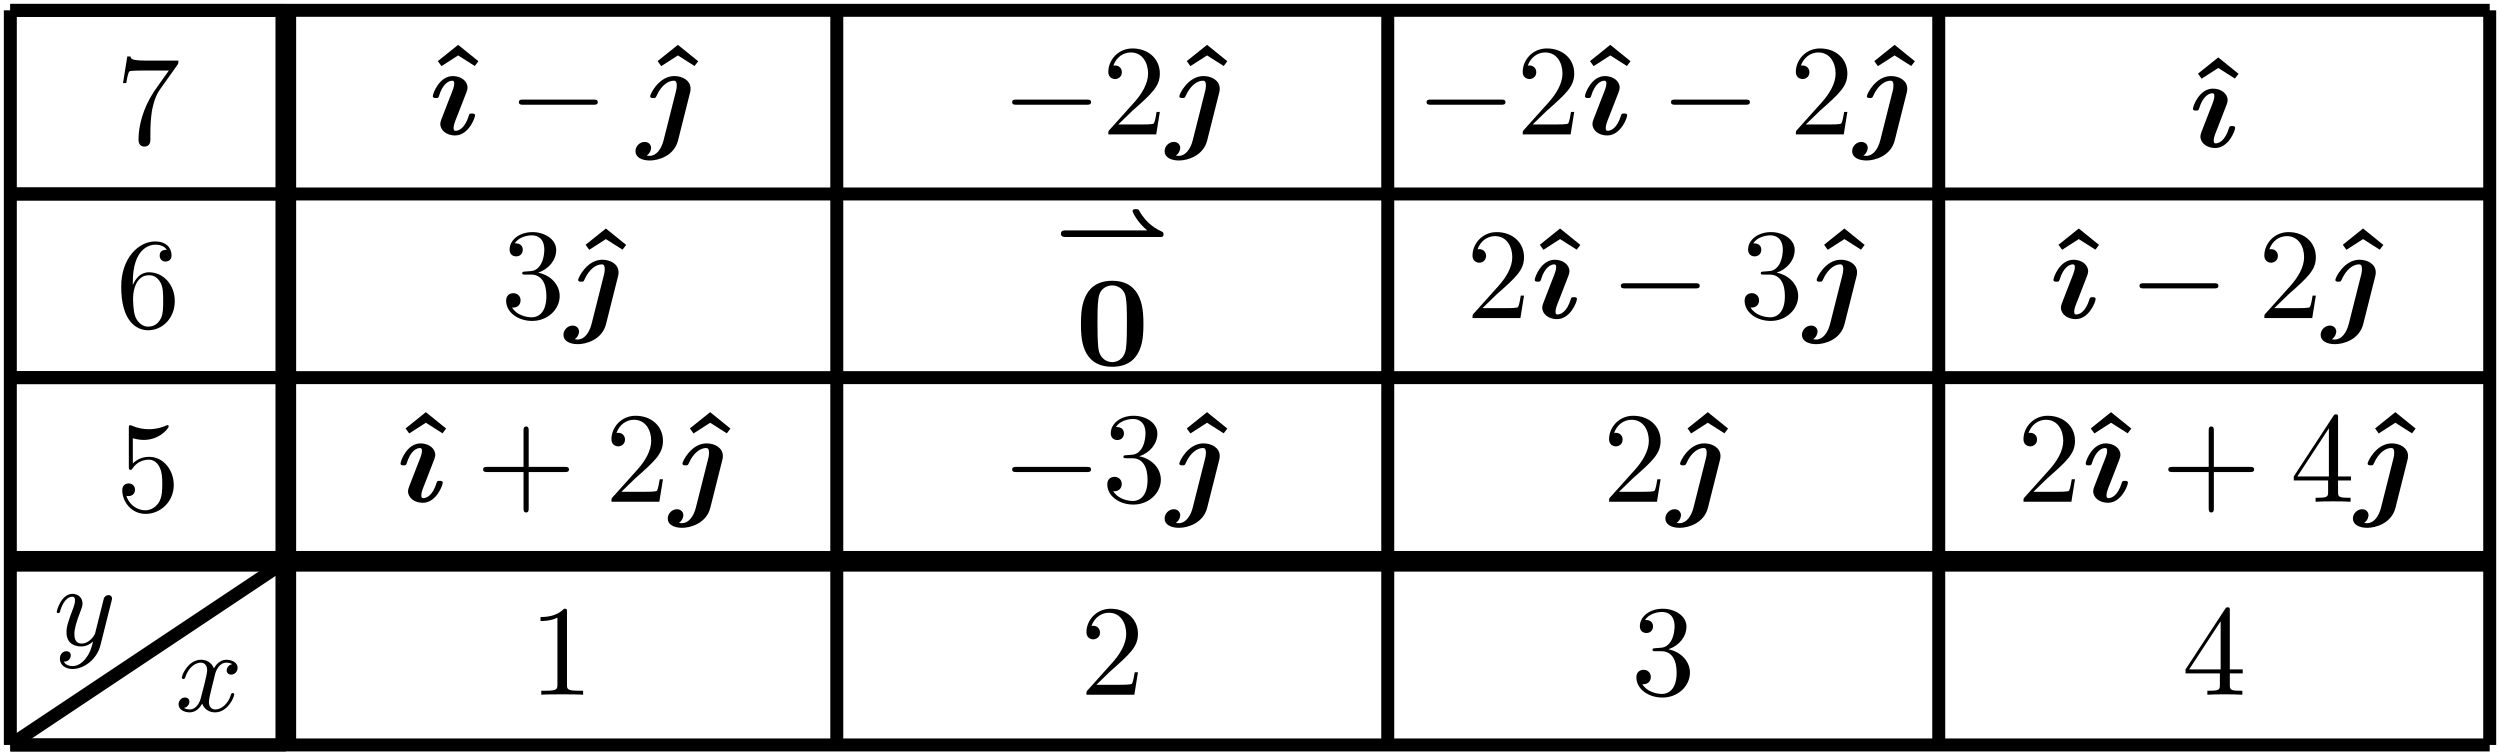 <?xml version="1.0" encoding="UTF-8" standalone="no"?>
<!DOCTYPE svg PUBLIC "-//W3C//DTD SVG 1.1//EN" "http://www.w3.org/Graphics/SVG/1.1/DTD/svg11.dtd">
<svg xmlns="http://www.w3.org/2000/svg" xmlns:xlink="http://www.w3.org/1999/xlink" version="1.1" width="192.932pt" height="58.287pt" viewBox="0 0 192.932 58.287">
<path transform="matrix(1,0,0,-1,.797,57.49)" stroke-width="1" stroke-linecap="butt" stroke-miterlimit="10" stroke-linejoin="miter" fill="none" stroke="#000000" d="M 0 0 L 21.26 0 M 0 14.173 L 21.26 14.173 M 0 28.347 L 21.26 28.347 M 0 42.52 L 21.26 42.52 M 0 56.684 L 21.26 56.684 M 0 0 L 0 56.694 M 21.25 0 L 21.25 56.694 "/>
<path transform="matrix(1,0,0,-1,.797,57.49)" stroke-width="1" stroke-linecap="butt" stroke-miterlimit="10" stroke-linejoin="miter" fill="none" stroke="#000000" d="M 63.78 56.694 L 63.78 0 "/>
<path transform="matrix(1,0,0,-1,.797,57.49)" stroke-width="1" stroke-linecap="butt" stroke-miterlimit="10" stroke-linejoin="miter" fill="none" stroke="#000000" d="M 106.3 56.694 L 106.3 0 "/>
<path transform="matrix(1,0,0,-1,.797,57.49)" stroke-width="1" stroke-linecap="butt" stroke-miterlimit="10" stroke-linejoin="miter" fill="none" stroke="#000000" d="M 148.821 56.694 L 148.821 0 "/>
<path transform="matrix(1,0,0,-1,.797,57.49)" stroke-width="1" stroke-linecap="butt" stroke-miterlimit="10" stroke-linejoin="miter" fill="none" stroke="#000000" d="M 191.341 56.694 L 191.341 0 "/>
<path transform="matrix(1,0,0,-1,.797,57.49)" stroke-width="1" stroke-linecap="butt" stroke-miterlimit="10" stroke-linejoin="miter" fill="none" stroke="#000000" d="M 0 0 L 191.341 0 "/>
<path transform="matrix(1,0,0,-1,.797,57.49)" stroke-width="1" stroke-linecap="butt" stroke-miterlimit="10" stroke-linejoin="miter" fill="none" stroke="#000000" d="M 0 14.173 L 191.341 14.173 "/>
<path transform="matrix(1,0,0,-1,.797,57.49)" stroke-width="1" stroke-linecap="butt" stroke-miterlimit="10" stroke-linejoin="miter" fill="none" stroke="#000000" d="M 0 28.347 L 191.341 28.347 "/>
<path transform="matrix(1,0,0,-1,.797,57.49)" stroke-width="1" stroke-linecap="butt" stroke-miterlimit="10" stroke-linejoin="miter" fill="none" stroke="#000000" d="M 0 42.52 L 191.341 42.52 "/>
<path transform="matrix(1,0,0,-1,.797,57.49)" stroke-width="1" stroke-linecap="butt" stroke-miterlimit="10" stroke-linejoin="miter" fill="none" stroke="#000000" d="M 0 56.694 L 191.341 56.694 "/>
<path transform="matrix(1,0,0,-1,.797,57.49)" stroke-width="1.594" stroke-linecap="butt" stroke-miterlimit="10" stroke-linejoin="miter" fill="none" stroke="#000000" d="M 0 14.173 L 191.341 14.173 "/>
<path transform="matrix(1,0,0,-1,.797,57.49)" stroke-width="1.594" stroke-linecap="butt" stroke-miterlimit="10" stroke-linejoin="miter" fill="none" stroke="#000000" d="M 21.26 56.694 L 21.26 0 "/>
<path transform="matrix(1,0,0,-1,.797,57.49)" stroke-width="1" stroke-linecap="butt" stroke-miterlimit="10" stroke-linejoin="miter" fill="none" stroke="#000000" d="M 0 0 L 21.26 14.173 "/>
<symbol id="font_0_2">
<path d="M .473 .59 C .474 .595 .476 .601 .476 .607 C .476 .62 .467 .636 .445 .636 C .432 .636 .414 .628 .406 .609 C .405 .605 .395 .564 .389 .542 L .339 .342 C .331 .313 .331 .311 .329 .302 C .328 .298 .286 .219 .214 .219 C .152 .219 .152 .282 .152 .301 C .152 .346 .165 .395 .208 .507 C .216 .53 .222 .544 .222 .563 C .222 .612 .185 .647 .136 .647 C .04 .647 0 .505 0 .493 C 0 .484 .007 .481 .014 .481 C .025 .481 .026 .487 .03 .5 C .051 .574 .091 .622 .133 .622 C .157 .622 .157 .603 .157 .589 C .157 .572 .153 .554 .144 .53 C .097 .406 .084 .364 .084 .316 C .084 .205 .174 .194 .211 .194 C .26 .194 .295 .22 .313 .238 C .3 .187 .289 .142 .25 .092 C .22 .052 .18 .025 .136 .025 C .108 .025 .075 .035 .061 .063 C .114 .063 .121 .107 .121 .117 C .121 .139 .105 .153 .083 .153 C .059 .153 .027 .134 .027 .088 C .027 .036 .073 0 .136 0 C .238 0 .347 .087 .376 .204 L .473 .59 Z "/>
</symbol>
<use xlink:href="#font_0_2" transform="matrix(8.966,0,0,-8.966,4.379,51.628)"/>
<symbol id="font_0_1">
<path d="M .462 .415 C .425 .408 .414 .376 .414 .361 C .414 .342 .428 .325 .453 .325 C .481 .325 .508 .349 .508 .384 C .508 .43 .458 .453 .411 .453 C .351 .453 .316 .4 .304 .379 C .285 .428 .241 .453 .193 .453 C .086 .453 .028 .325 .028 .299 C .028 .29 .035 .287 .042 .287 C .051 .287 .054 .292 .056 .298 C .087 .397 .153 .428 .191 .428 C .22 .428 .246 .409 .246 .362 C .246 .326 .203 .166 .19 .118 C .182 .087 .152 .025 .097 .025 C .077 .025 .056 .032 .046 .038 C .073 .043 .093 .066 .093 .092 C .093 .117 .074 .128 .055 .128 C .026 .128 0 .103 0 .069 C 0 .02 .054 0 .096 0 C .154 0 .188 .048 .203 .075 C .228 .009 .287 0 .314 0 C .422 0 .479 .13 .479 .154 C .479 .159 .476 .166 .466 .166 C .455 .166 .454 .162 .449 .147 C .427 .075 .369 .025 .317 .025 C .288 .025 .261 .043 .261 .091 C .261 .113 .275 .168 .284 .206 C .288 .224 .315 .332 .317 .339 C .329 .375 .359 .428 .41 .428 C .428 .428 .447 .425 .462 .415 Z "/>
</symbol>
<use xlink:href="#font_0_1" transform="matrix(8.966,0,0,-8.966,13.781,54.976)"/>
<symbol id="font_1_2">
<path d="M .205 .64 C .205 .664 .205 .666 .182 .666 C .12 .602 .032 .602 0 .602 L 0 .571 C .02 .571 .079 .571 .131 .597 L .131 .079 C .131 .043 .128 .031 .038 .031 L .006 .031 L .006 0 C .041 .003 .128 .003 .168 .003 C .208 .003 .295 .003 .33 0 L .33 .031 L .298 .031 C .208 .031 .205 .042 .205 .079 L .205 .64 Z "/>
</symbol>
<use xlink:href="#font_1_2" transform="matrix(9.963,0,0,-9.963,41.713,53.614)"/>
<symbol id="font_1_3">
<path d="M .077 .077 L .183 .18 C .339 .318 .399 .372 .399 .472 C .399 .586 .309 .666 .187 .666 C .074 .666 0 .574 0 .485 C 0 .429 .05 .429 .053 .429 C .07 .429 .105 .441 .105 .482 C .105 .508 .087 .534 .052 .534 C .044 .534 .042 .534 .039 .533 C .062 .598 .116 .635 .174 .635 C .265 .635 .308 .554 .308 .472 C .308 .392 .258 .313 .203 .251 L .011 .037 C 0 .026 0 .024 0 0 L .371 0 L .399 .174 L .374 .174 C .369 .144 .362 .1 .352 .085 C .345 .077 .279 .077 .257 .077 L .077 .077 Z "/>
</symbol>
<use xlink:href="#font_1_3" transform="matrix(9.963,0,0,-9.963,83.844,53.614)"/>
<symbol id="font_1_4">
<path d="M .248 .374 C .33 .401 .388 .471 .388 .55 C .388 .632 .3 .688 .204 .688 C .103 .688 .027 .628 .027 .552 C .027 .519 .049 .5 .078 .5 C .109 .5 .129 .522 .129 .551 C .129 .601 .082 .601 .067 .601 C .098 .65 .164 .663 .2 .663 C .241 .663 .296 .641 .296 .551 C .296 .539 .294 .481 .268 .437 C .238 .389 .204 .386 .179 .385 C .171 .384 .147 .382 .14 .382 C .132 .381 .125 .38 .125 .37 C .125 .359 .132 .359 .149 .359 L .193 .359 C .275 .359 .312 .291 .312 .193 C .312 .057 .243 .028 .199 .028 C .156 .028 .081 .045 .046 .104 C .081 .099 .112 .121 .112 .159 C .112 .195 .085 .215 .056 .215 C .032 .215 0 .201 0 .157 C 0 .066 .093 0 .202 0 C .324 0 .415 .091 .415 .193 C .415 .275 .352 .353 .248 .374 Z "/>
</symbol>
<use xlink:href="#font_1_4" transform="matrix(9.963,0,0,-9.963,126.283,53.833)"/>
<symbol id="font_1_5">
<path d="M .266 .165 L .266 .078 C .266 .042 .264 .031 .19 .031 L .169 .031 L .169 0 C .21 .003 .262 .003 .304 .003 C .346 .003 .399 .003 .44 0 L .44 .031 L .419 .031 C .345 .031 .343 .042 .343 .078 L .343 .165 L .443 .165 L .443 .196 L .343 .196 L .343 .651 C .343 .671 .343 .677 .327 .677 C .318 .677 .315 .677 .307 .665 L 0 .196 L 0 .165 L .266 .165 M .272 .196 L .028 .196 L .272 .569 L .272 .196 Z "/>
</symbol>
<use xlink:href="#font_1_5" transform="matrix(9.963,0,0,-9.963,168.664,53.614)"/>
<symbol id="font_1_6">
<path d="M .399 .223 C .399 .342 .317 .442 .209 .442 C .161 .442 .118 .426 .082 .391 L .082 .586 C .102 .58 .135 .573 .167 .573 C .29 .573 .36 .664 .36 .677 C .36 .683 .357 .688 .35 .688 C .349 .688 .347 .688 .342 .685 C .322 .676 .273 .656 .206 .656 C .166 .656 .12 .663 .073 .684 C .065 .687 .063 .687 .061 .687 C .051 .687 .051 .679 .051 .663 L .051 .367 C .051 .349 .051 .341 .065 .341 C .072 .341 .074 .344 .078 .35 C .089 .366 .126 .42 .207 .42 C .259 .42 .284 .374 .292 .356 C .308 .319 .31 .28 .31 .23 C .31 .195 .31 .135 .286 .093 C .262 .054 .225 .028 .179 .028 C .106 .028 .049 .081 .032 .14 C .035 .139 .038 .138 .049 .138 C .082 .138 .099 .163 .099 .187 C .099 .211 .082 .236 .049 .236 C .035 .236 0 .229 0 .183 C 0 .097 .069 0 .181 0 C .297 0 .399 .096 .399 .223 Z "/>
</symbol>
<use xlink:href="#font_1_6" transform="matrix(9.963,0,0,-9.963,9.434,39.659)"/>
<symbol id="font_1_7">
<path d="M .09 .35 L .09 .374 C .09 .627 .214 .663 .265 .663 C .289 .663 .331 .657 .353 .623 C .338 .623 .298 .623 .298 .578 C .298 .547 .322 .532 .344 .532 C .36 .532 .39 .541 .39 .58 C .39 .64 .346 .688 .263 .688 C .135 .688 0 .559 0 .338 C 0 .071 .116 0 .209 0 C .32 0 .415 .094 .415 .226 C .415 .353 .326 .449 .215 .449 C .147 .449 .11 .398 .09 .35 M .209 .028 C .146 .028 .116 .088 .11 .103 C .092 .15 .092 .23 .092 .248 C .092 .326 .124 .426 .214 .426 C .23 .426 .276 .426 .307 .364 C .325 .327 .325 .276 .325 .227 C .325 .179 .325 .129 .308 .093 C .278 .033 .232 .028 .209 .028 Z "/>
</symbol>
<use xlink:href="#font_1_7" transform="matrix(9.963,0,0,-9.963,9.354,25.486)"/>
<symbol id="font_1_8">
<path d="M .42 .631 C .429 .643 .429 .645 .429 .666 L .186 .666 C .064 .666 .062 .679 .058 .698 L .033 .698 L 0 .492 L .025 .492 C .028 .508 .037 .571 .05 .583 C .057 .589 .135 .589 .148 .589 L .355 .589 C .344 .573 .265 .464 .243 .431 C .153 .296 .12 .157 .12 .055 C .12 .045 .12 0 .166 0 C .212 0 .212 .045 .212 .055 L .212 .106 C .212 .161 .215 .216 .223 .27 C .227 .293 .241 .379 .285 .441 L .42 .631 Z "/>
</symbol>
<use xlink:href="#font_1_8" transform="matrix(9.963,0,0,-9.963,9.494,11.313)"/>
<symbol id="font_2_2">
<path d="M .157 .165 L 0 .039 L .028 0 L .157 .083 L .286 .001 L .314 .038 L .157 .165 Z "/>
</symbol>
<use xlink:href="#font_2_2" transform="matrix(9.963,0,0,-9.963,31.301,33.451)"/>
<symbol id="font_3_1">
<path d="M .327 .156 C .327 .17 .312 .17 .303 .17 C .291 .17 .284 .17 .28 .157 C .249 .052 .198 .036 .177 .036 C .167 .036 .161 .039 .161 .058 C .161 .081 .17 .103 .194 .163 L .261 .336 C .266 .349 .269 .361 .269 .37 C .269 .423 .217 .46 .155 .46 C .051 .46 0 .326 0 .304 C 0 .29 .015 .29 .024 .29 C .036 .29 .043 .29 .047 .303 C .078 .408 .129 .424 .15 .424 C .16 .424 .166 .421 .166 .402 C .166 .379 .157 .357 .133 .297 L .066 .124 C .061 .111 .058 .099 .058 .09 C .058 .037 .11 0 .172 0 C .276 0 .327 .134 .327 .156 Z "/>
</symbol>
<use xlink:href="#font_3_1" transform="matrix(9.963,0,0,-9.963,30.91,38.801)"/>
<symbol id="font_1_1">
<path d="M .353 .313 L .632 .313 C .646 .313 .665 .313 .665 .333 C .665 .353 .646 .353 .632 .353 L .353 .353 L .353 .633 C .353 .647 .353 .666 .333 .666 C .313 .666 .313 .647 .313 .633 L .313 .353 L .033 .353 C .019 .353 0 .353 0 .333 C 0 .313 .019 .313 .033 .313 L .313 .313 L .313 .033 C .313 .019 .313 0 .333 0 C .353 0 .353 .019 .353 .033 L .353 .313 Z "/>
</symbol>
<use xlink:href="#font_1_1" transform="matrix(9.963,0,0,-9.963,37.284,39.548)"/>
<use xlink:href="#font_1_3" transform="matrix(9.963,0,0,-9.963,47.187,38.721)"/>
<use xlink:href="#font_2_2" transform="matrix(9.963,0,0,-9.963,53.241,33.451)"/>
<symbol id="font_3_2">
<path d="M .422 .522 C .425 .533 .427 .542 .427 .556 C .427 .621 .363 .654 .301 .654 C .182 .654 .114 .515 .114 .498 C .114 .484 .129 .484 .138 .484 C .155 .484 .156 .485 .163 .5 C .201 .586 .257 .618 .296 .618 C .305 .618 .32 .618 .32 .581 C .32 .562 .317 .551 .314 .538 L .218 .157 C .201 .089 .162 .036 .111 .036 C .102 .036 .1 .036 .087 .038 C .119 .06 .121 .093 .121 .098 C .121 .12 .104 .144 .071 .144 C .034 .144 0 .111 0 .072 C 0 .025 .048 0 .112 0 C .176 0 .3 .035 .33 .156 L .422 .522 Z "/>
</symbol>
<use xlink:href="#font_3_2" transform="matrix(9.963,0,0,-9.963,51.531,40.733)"/>
<symbol id="font_4_1">
<path d="M .576 0 C .593 0 .611 0 .611 .02 C .611 .04 .593 .04 .576 .04 L .035 .04 C .018 .04 0 .04 0 .02 C 0 0 .018 0 .035 0 L .576 0 Z "/>
</symbol>
<use xlink:href="#font_4_1" transform="matrix(9.963,0,0,-9.963,78.112,36.43)"/>
<use xlink:href="#font_1_4" transform="matrix(9.963,0,0,-9.963,85.452,38.94)"/>
<use xlink:href="#font_2_2" transform="matrix(9.963,0,0,-9.963,91.587,33.451)"/>
<use xlink:href="#font_3_2" transform="matrix(9.963,0,0,-9.963,89.876,40.733)"/>
<use xlink:href="#font_1_3" transform="matrix(9.963,0,0,-9.963,124.177,38.721)"/>
<use xlink:href="#font_2_2" transform="matrix(9.963,0,0,-9.963,130.232,33.451)"/>
<use xlink:href="#font_3_2" transform="matrix(9.963,0,0,-9.963,128.521,40.733)"/>
<use xlink:href="#font_1_3" transform="matrix(9.963,0,0,-9.963,156.158,38.721)"/>
<use xlink:href="#font_2_2" transform="matrix(9.963,0,0,-9.963,161.35,33.451)"/>
<use xlink:href="#font_3_1" transform="matrix(9.963,0,0,-9.963,160.96,38.801)"/>
<use xlink:href="#font_1_1" transform="matrix(9.963,0,0,-9.963,167.333,39.548)"/>
<use xlink:href="#font_1_5" transform="matrix(9.963,0,0,-9.963,177.017,38.721)"/>
<use xlink:href="#font_2_2" transform="matrix(9.963,0,0,-9.963,183.291,33.451)"/>
<use xlink:href="#font_3_2" transform="matrix(9.963,0,0,-9.963,181.58,40.733)"/>
<use xlink:href="#font_1_4" transform="matrix(9.963,0,0,-9.963,39.058,24.767)"/>
<use xlink:href="#font_2_2" transform="matrix(9.963,0,0,-9.963,45.193,19.278)"/>
<use xlink:href="#font_3_2" transform="matrix(9.963,0,0,-9.963,43.482,26.56)"/>
<symbol id="font_5_1">
<path d="M 1.098 0 C 1.12 0 1.135 0 1.135 .029 C 1.135 .039 1.135 .05 1.122 .057 C 1.067 .083 .953 .137 .868 .288 C .856 .307 .855 .308 .829 .308 C .812 .308 .793 .308 .793 .286 C .793 .272 .851 .156 .956 .073 L .051 .073 C .036 .073 0 .073 0 .037 C 0 0 .035 0 .051 0 L 1.098 0 Z "/>
</symbol>
<use xlink:href="#font_5_1" transform="matrix(6.974,0,0,-6.974,81.874,18.289)"/>
<symbol id="font_2_1">
<path d="M .484 .33 C .484 .427 .483 .666 .242 .666 C .001 .666 0 .428 0 .33 C 0 .231 .001 0 .242 0 C .482 0 .484 .23 .484 .33 M .242 .036 C .206 .036 .15 .058 .137 .131 C .128 .183 .128 .287 .128 .342 C .128 .414 .128 .479 .136 .531 C .148 .62 .218 .63 .242 .63 C .279 .63 .32 .611 .339 .567 C .356 .53 .356 .424 .356 .342 C .356 .286 .356 .195 .349 .143 C .335 .05 .272 .036 .242 .036 Z "/>
</symbol>
<use xlink:href="#font_2_1" transform="matrix(9.963,0,0,-9.963,83.42,28.304)"/>
<use xlink:href="#font_1_3" transform="matrix(9.963,0,0,-9.963,113.638,24.548)"/>
<use xlink:href="#font_2_2" transform="matrix(9.963,0,0,-9.963,118.831,19.278)"/>
<use xlink:href="#font_3_1" transform="matrix(9.963,0,0,-9.963,118.44,24.628)"/>
<use xlink:href="#font_4_1" transform="matrix(9.963,0,0,-9.963,125.083,22.257)"/>
<use xlink:href="#font_1_4" transform="matrix(9.963,0,0,-9.963,134.636,24.767)"/>
<use xlink:href="#font_2_2" transform="matrix(9.963,0,0,-9.963,140.771,19.278)"/>
<use xlink:href="#font_3_2" transform="matrix(9.963,0,0,-9.963,139.061,26.56)"/>
<use xlink:href="#font_2_2" transform="matrix(9.963,0,0,-9.963,158.86,19.278)"/>
<use xlink:href="#font_3_1" transform="matrix(9.963,0,0,-9.963,158.469,24.628)"/>
<use xlink:href="#font_4_1" transform="matrix(9.963,0,0,-9.963,165.112,22.257)"/>
<use xlink:href="#font_1_3" transform="matrix(9.963,0,0,-9.963,174.745,24.548)"/>
<use xlink:href="#font_2_2" transform="matrix(9.963,0,0,-9.963,180.8,19.278)"/>
<use xlink:href="#font_3_2" transform="matrix(9.963,0,0,-9.963,179.09,26.56)"/>
<use xlink:href="#font_2_2" transform="matrix(9.963,0,0,-9.963,33.791,5.104)"/>
<use xlink:href="#font_3_1" transform="matrix(9.963,0,0,-9.963,33.401,10.454)"/>
<use xlink:href="#font_4_1" transform="matrix(9.963,0,0,-9.963,40.043,8.083)"/>
<use xlink:href="#font_2_2" transform="matrix(9.963,0,0,-9.963,50.751,5.104)"/>
<use xlink:href="#font_3_2" transform="matrix(9.963,0,0,-9.963,49.04,12.386)"/>
<use xlink:href="#font_4_1" transform="matrix(9.963,0,0,-9.963,78.112,8.083)"/>
<use xlink:href="#font_1_3" transform="matrix(9.963,0,0,-9.963,85.532,10.374)"/>
<use xlink:href="#font_2_2" transform="matrix(9.963,0,0,-9.963,91.587,5.104)"/>
<use xlink:href="#font_3_2" transform="matrix(9.963,0,0,-9.963,89.876,12.386)"/>
<use xlink:href="#font_4_1" transform="matrix(9.963,0,0,-9.963,110.093,8.083)"/>
<use xlink:href="#font_1_3" transform="matrix(9.963,0,0,-9.963,117.512,10.374)"/>
<use xlink:href="#font_2_2" transform="matrix(9.963,0,0,-9.963,122.705,5.104)"/>
<use xlink:href="#font_3_1" transform="matrix(9.963,0,0,-9.963,122.315,10.454)"/>
<use xlink:href="#font_4_1" transform="matrix(9.963,0,0,-9.963,128.957,8.083)"/>
<use xlink:href="#font_1_3" transform="matrix(9.963,0,0,-9.963,138.591,10.374)"/>
<use xlink:href="#font_2_2" transform="matrix(9.963,0,0,-9.963,144.646,5.104)"/>
<use xlink:href="#font_3_2" transform="matrix(9.963,0,0,-9.963,142.935,12.386)"/>
<use xlink:href="#font_2_2" transform="matrix(9.963,0,0,-9.963,169.625,6.073)"/>
<use xlink:href="#font_3_1" transform="matrix(9.963,0,0,-9.963,169.234,11.423)"/>
</svg>
